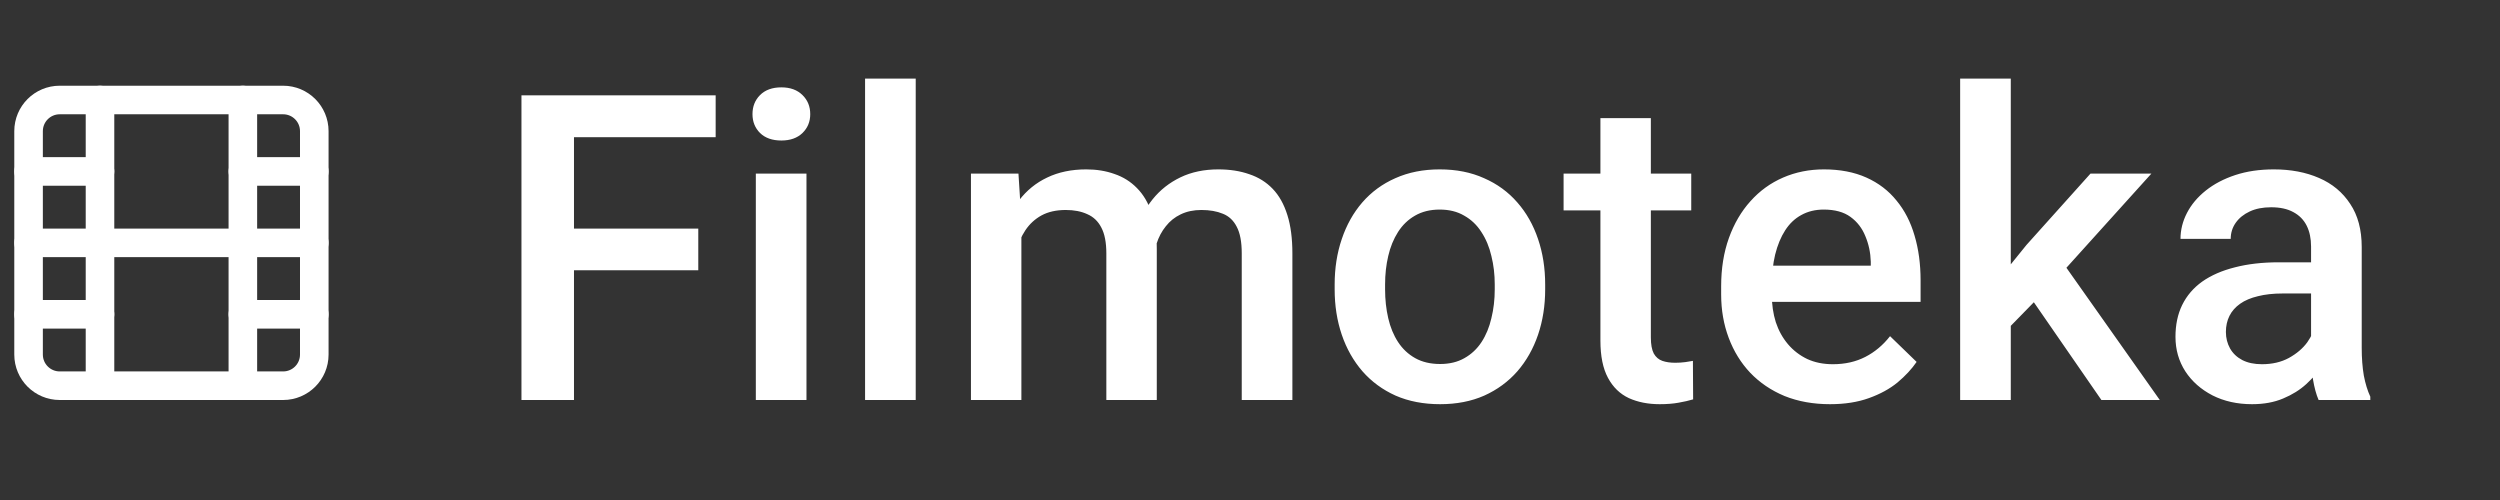 <svg width="175" height="35" viewBox="0 0 175 35" fill="none" xmlns="http://www.w3.org/2000/svg">
<rect x="0" y="0" width="175" height="35" fill="#333333" stroke="none"/>
<path d="M40.179 6.672V28H36.502V6.672H40.179ZM48.88 16.003V18.918H39.241V16.003H48.88ZM50.096 6.672V9.602H39.241V6.672H50.096ZM56.453 12.15V28H52.908V12.15H56.453ZM52.674 7.99C52.674 7.453 52.85 7.009 53.201 6.657C53.562 6.296 54.06 6.115 54.695 6.115C55.32 6.115 55.813 6.296 56.175 6.657C56.536 7.009 56.717 7.453 56.717 7.99C56.717 8.518 56.536 8.957 56.175 9.309C55.813 9.66 55.32 9.836 54.695 9.836C54.06 9.836 53.562 9.66 53.201 9.309C52.85 8.957 52.674 8.518 52.674 7.99ZM64.1 5.5V28H60.555V5.5H64.1ZM71.497 15.373V28H67.967V12.15H71.292L71.497 15.373ZM70.926 19.489L69.725 19.475C69.725 18.381 69.861 17.37 70.135 16.442C70.408 15.515 70.809 14.709 71.336 14.025C71.863 13.332 72.518 12.8 73.299 12.429C74.09 12.048 75.003 11.857 76.038 11.857C76.761 11.857 77.42 11.965 78.016 12.18C78.621 12.385 79.144 12.712 79.583 13.161C80.032 13.61 80.374 14.187 80.608 14.89C80.853 15.593 80.975 16.442 80.975 17.439V28H77.444V17.746C77.444 16.975 77.327 16.369 77.093 15.93C76.868 15.49 76.541 15.178 76.111 14.992C75.691 14.797 75.189 14.699 74.603 14.699C73.939 14.699 73.372 14.826 72.903 15.08C72.444 15.334 72.068 15.681 71.775 16.12C71.482 16.56 71.268 17.067 71.131 17.644C70.994 18.22 70.926 18.835 70.926 19.489ZM80.755 18.552L79.1 18.918C79.1 17.961 79.231 17.058 79.495 16.208C79.769 15.349 80.164 14.597 80.682 13.952C81.209 13.298 81.858 12.785 82.63 12.414C83.401 12.043 84.285 11.857 85.281 11.857C86.092 11.857 86.814 11.97 87.449 12.194C88.094 12.409 88.641 12.751 89.09 13.22C89.539 13.688 89.881 14.299 90.115 15.051C90.35 15.793 90.467 16.691 90.467 17.746V28H86.922V17.731C86.922 16.931 86.805 16.311 86.57 15.871C86.346 15.432 86.023 15.129 85.603 14.963C85.184 14.787 84.681 14.699 84.095 14.699C83.548 14.699 83.064 14.802 82.644 15.007C82.234 15.202 81.888 15.48 81.605 15.842C81.321 16.193 81.106 16.599 80.96 17.058C80.823 17.517 80.755 18.015 80.755 18.552ZM93.426 20.251V19.914C93.426 18.771 93.592 17.712 93.924 16.735C94.256 15.749 94.734 14.895 95.359 14.172C95.994 13.44 96.766 12.873 97.674 12.473C98.592 12.062 99.627 11.857 100.779 11.857C101.941 11.857 102.977 12.062 103.885 12.473C104.803 12.873 105.579 13.44 106.214 14.172C106.849 14.895 107.332 15.749 107.664 16.735C107.996 17.712 108.162 18.771 108.162 19.914V20.251C108.162 21.394 107.996 22.453 107.664 23.43C107.332 24.406 106.849 25.261 106.214 25.993C105.579 26.716 104.808 27.282 103.899 27.692C102.991 28.093 101.961 28.293 100.809 28.293C99.647 28.293 98.606 28.093 97.689 27.692C96.78 27.282 96.009 26.716 95.374 25.993C94.739 25.261 94.256 24.406 93.924 23.43C93.592 22.453 93.426 21.394 93.426 20.251ZM96.956 19.914V20.251C96.956 20.964 97.029 21.638 97.176 22.273C97.322 22.907 97.552 23.464 97.864 23.942C98.177 24.421 98.577 24.797 99.065 25.07C99.554 25.344 100.135 25.48 100.809 25.48C101.463 25.48 102.029 25.344 102.508 25.07C102.996 24.797 103.396 24.421 103.709 23.942C104.021 23.464 104.251 22.907 104.397 22.273C104.554 21.638 104.632 20.964 104.632 20.251V19.914C104.632 19.211 104.554 18.547 104.397 17.922C104.251 17.287 104.017 16.726 103.694 16.237C103.382 15.749 102.981 15.368 102.493 15.095C102.015 14.812 101.443 14.67 100.779 14.67C100.115 14.67 99.539 14.812 99.051 15.095C98.572 15.368 98.177 15.749 97.864 16.237C97.552 16.726 97.322 17.287 97.176 17.922C97.029 18.547 96.956 19.211 96.956 19.914ZM118.387 12.15V14.729H109.451V12.15H118.387ZM112.029 8.269H115.56V23.62C115.56 24.108 115.628 24.484 115.765 24.748C115.911 25.002 116.111 25.173 116.365 25.261C116.619 25.349 116.917 25.393 117.259 25.393C117.503 25.393 117.737 25.378 117.962 25.349C118.187 25.319 118.367 25.29 118.504 25.261L118.519 27.956C118.226 28.044 117.884 28.122 117.493 28.19C117.112 28.259 116.673 28.293 116.175 28.293C115.364 28.293 114.646 28.151 114.021 27.868C113.396 27.575 112.908 27.102 112.557 26.447C112.205 25.793 112.029 24.924 112.029 23.84V8.269ZM128.099 28.293C126.927 28.293 125.867 28.102 124.92 27.722C123.982 27.331 123.182 26.789 122.518 26.096C121.863 25.402 121.36 24.587 121.009 23.649C120.657 22.712 120.481 21.701 120.481 20.617V20.031C120.481 18.791 120.662 17.668 121.023 16.662C121.385 15.656 121.888 14.797 122.532 14.084C123.177 13.361 123.938 12.81 124.817 12.429C125.696 12.048 126.648 11.857 127.674 11.857C128.807 11.857 129.798 12.048 130.647 12.429C131.497 12.81 132.2 13.347 132.757 14.04C133.323 14.724 133.743 15.539 134.017 16.486C134.3 17.434 134.441 18.479 134.441 19.621V21.13H122.195V18.596H130.955V18.317C130.936 17.683 130.809 17.087 130.574 16.53C130.35 15.974 130.003 15.524 129.534 15.183C129.065 14.841 128.44 14.67 127.659 14.67C127.073 14.67 126.551 14.797 126.092 15.051C125.643 15.295 125.267 15.651 124.964 16.12C124.661 16.589 124.427 17.155 124.261 17.819C124.104 18.474 124.026 19.211 124.026 20.031V20.617C124.026 21.311 124.119 21.955 124.305 22.551C124.5 23.137 124.783 23.649 125.154 24.089C125.525 24.528 125.975 24.875 126.502 25.129C127.029 25.373 127.63 25.495 128.304 25.495C129.153 25.495 129.91 25.324 130.574 24.982C131.238 24.641 131.814 24.157 132.303 23.532L134.163 25.334C133.821 25.832 133.377 26.311 132.83 26.77C132.283 27.219 131.614 27.585 130.823 27.868C130.042 28.151 129.134 28.293 128.099 28.293ZM140.755 5.5V28H137.21V5.5H140.755ZM150.599 12.15L143.699 19.797L139.92 23.664L138.997 20.676L141.854 17.145L146.336 12.15H150.599ZM147.098 28L141.956 20.559L144.183 18.083L151.185 28H147.098ZM161.775 24.821V17.263C161.775 16.696 161.673 16.208 161.468 15.798C161.263 15.388 160.95 15.07 160.53 14.846C160.12 14.621 159.603 14.509 158.978 14.509C158.401 14.509 157.903 14.606 157.483 14.802C157.063 14.997 156.736 15.261 156.502 15.593C156.268 15.925 156.15 16.301 156.15 16.721H152.635C152.635 16.096 152.786 15.49 153.089 14.904C153.392 14.318 153.831 13.796 154.407 13.337C154.983 12.878 155.672 12.517 156.473 12.253C157.273 11.989 158.172 11.857 159.168 11.857C160.359 11.857 161.414 12.058 162.332 12.458C163.26 12.858 163.987 13.464 164.515 14.274C165.052 15.075 165.32 16.081 165.32 17.292V24.338C165.32 25.061 165.369 25.71 165.467 26.286C165.574 26.852 165.726 27.346 165.921 27.766V28H162.303C162.137 27.619 162.005 27.136 161.907 26.55C161.819 25.954 161.775 25.378 161.775 24.821ZM162.288 18.361L162.317 20.544H159.783C159.129 20.544 158.553 20.607 158.055 20.734C157.557 20.852 157.142 21.027 156.81 21.262C156.478 21.496 156.229 21.779 156.062 22.111C155.896 22.443 155.813 22.819 155.813 23.239C155.813 23.659 155.911 24.045 156.106 24.396C156.302 24.738 156.585 25.007 156.956 25.202C157.337 25.398 157.796 25.495 158.333 25.495C159.056 25.495 159.686 25.349 160.223 25.056C160.77 24.753 161.199 24.387 161.512 23.957C161.824 23.518 161.99 23.102 162.01 22.712L163.152 24.279C163.035 24.68 162.835 25.109 162.552 25.568C162.269 26.027 161.897 26.467 161.438 26.887C160.989 27.297 160.447 27.634 159.812 27.898C159.188 28.161 158.465 28.293 157.645 28.293C156.609 28.293 155.687 28.088 154.876 27.678C154.065 27.258 153.431 26.696 152.972 25.993C152.513 25.28 152.283 24.475 152.283 23.576C152.283 22.736 152.439 21.994 152.752 21.35C153.074 20.695 153.543 20.148 154.158 19.709C154.783 19.27 155.545 18.938 156.443 18.713C157.342 18.479 158.367 18.361 159.52 18.361H162.288Z" fill="white"/>
<path d="M19.82 7H4.18C2.976 7 2 7.976 2 9.18V24.82C2 26.024 2.976 27 4.18 27H19.82C21.024 27 22 26.024 22 24.82V9.18C22 7.976 21.024 7 19.82 7Z" stroke="white" stroke-width="2" stroke-linecap="round" stroke-linejoin="round"/>
<path d="M7 7V27" stroke="white" stroke-width="2" stroke-linecap="round" stroke-linejoin="round"/>
<path d="M17 7V27" stroke="white" stroke-width="2" stroke-linecap="round" stroke-linejoin="round"/>
<path d="M2 17H22" stroke="white" stroke-width="2" stroke-linecap="round" stroke-linejoin="round"/>
<path d="M2 12H7" stroke="white" stroke-width="2" stroke-linecap="round" stroke-linejoin="round"/>
<path d="M2 22H7" stroke="white" stroke-width="2" stroke-linecap="round" stroke-linejoin="round"/>
<path d="M17 22H22" stroke="white" stroke-width="2" stroke-linecap="round" stroke-linejoin="round"/>
<path d="M17 12H22" stroke="white" stroke-width="2" stroke-linecap="round" stroke-linejoin="round"/>
</svg>
